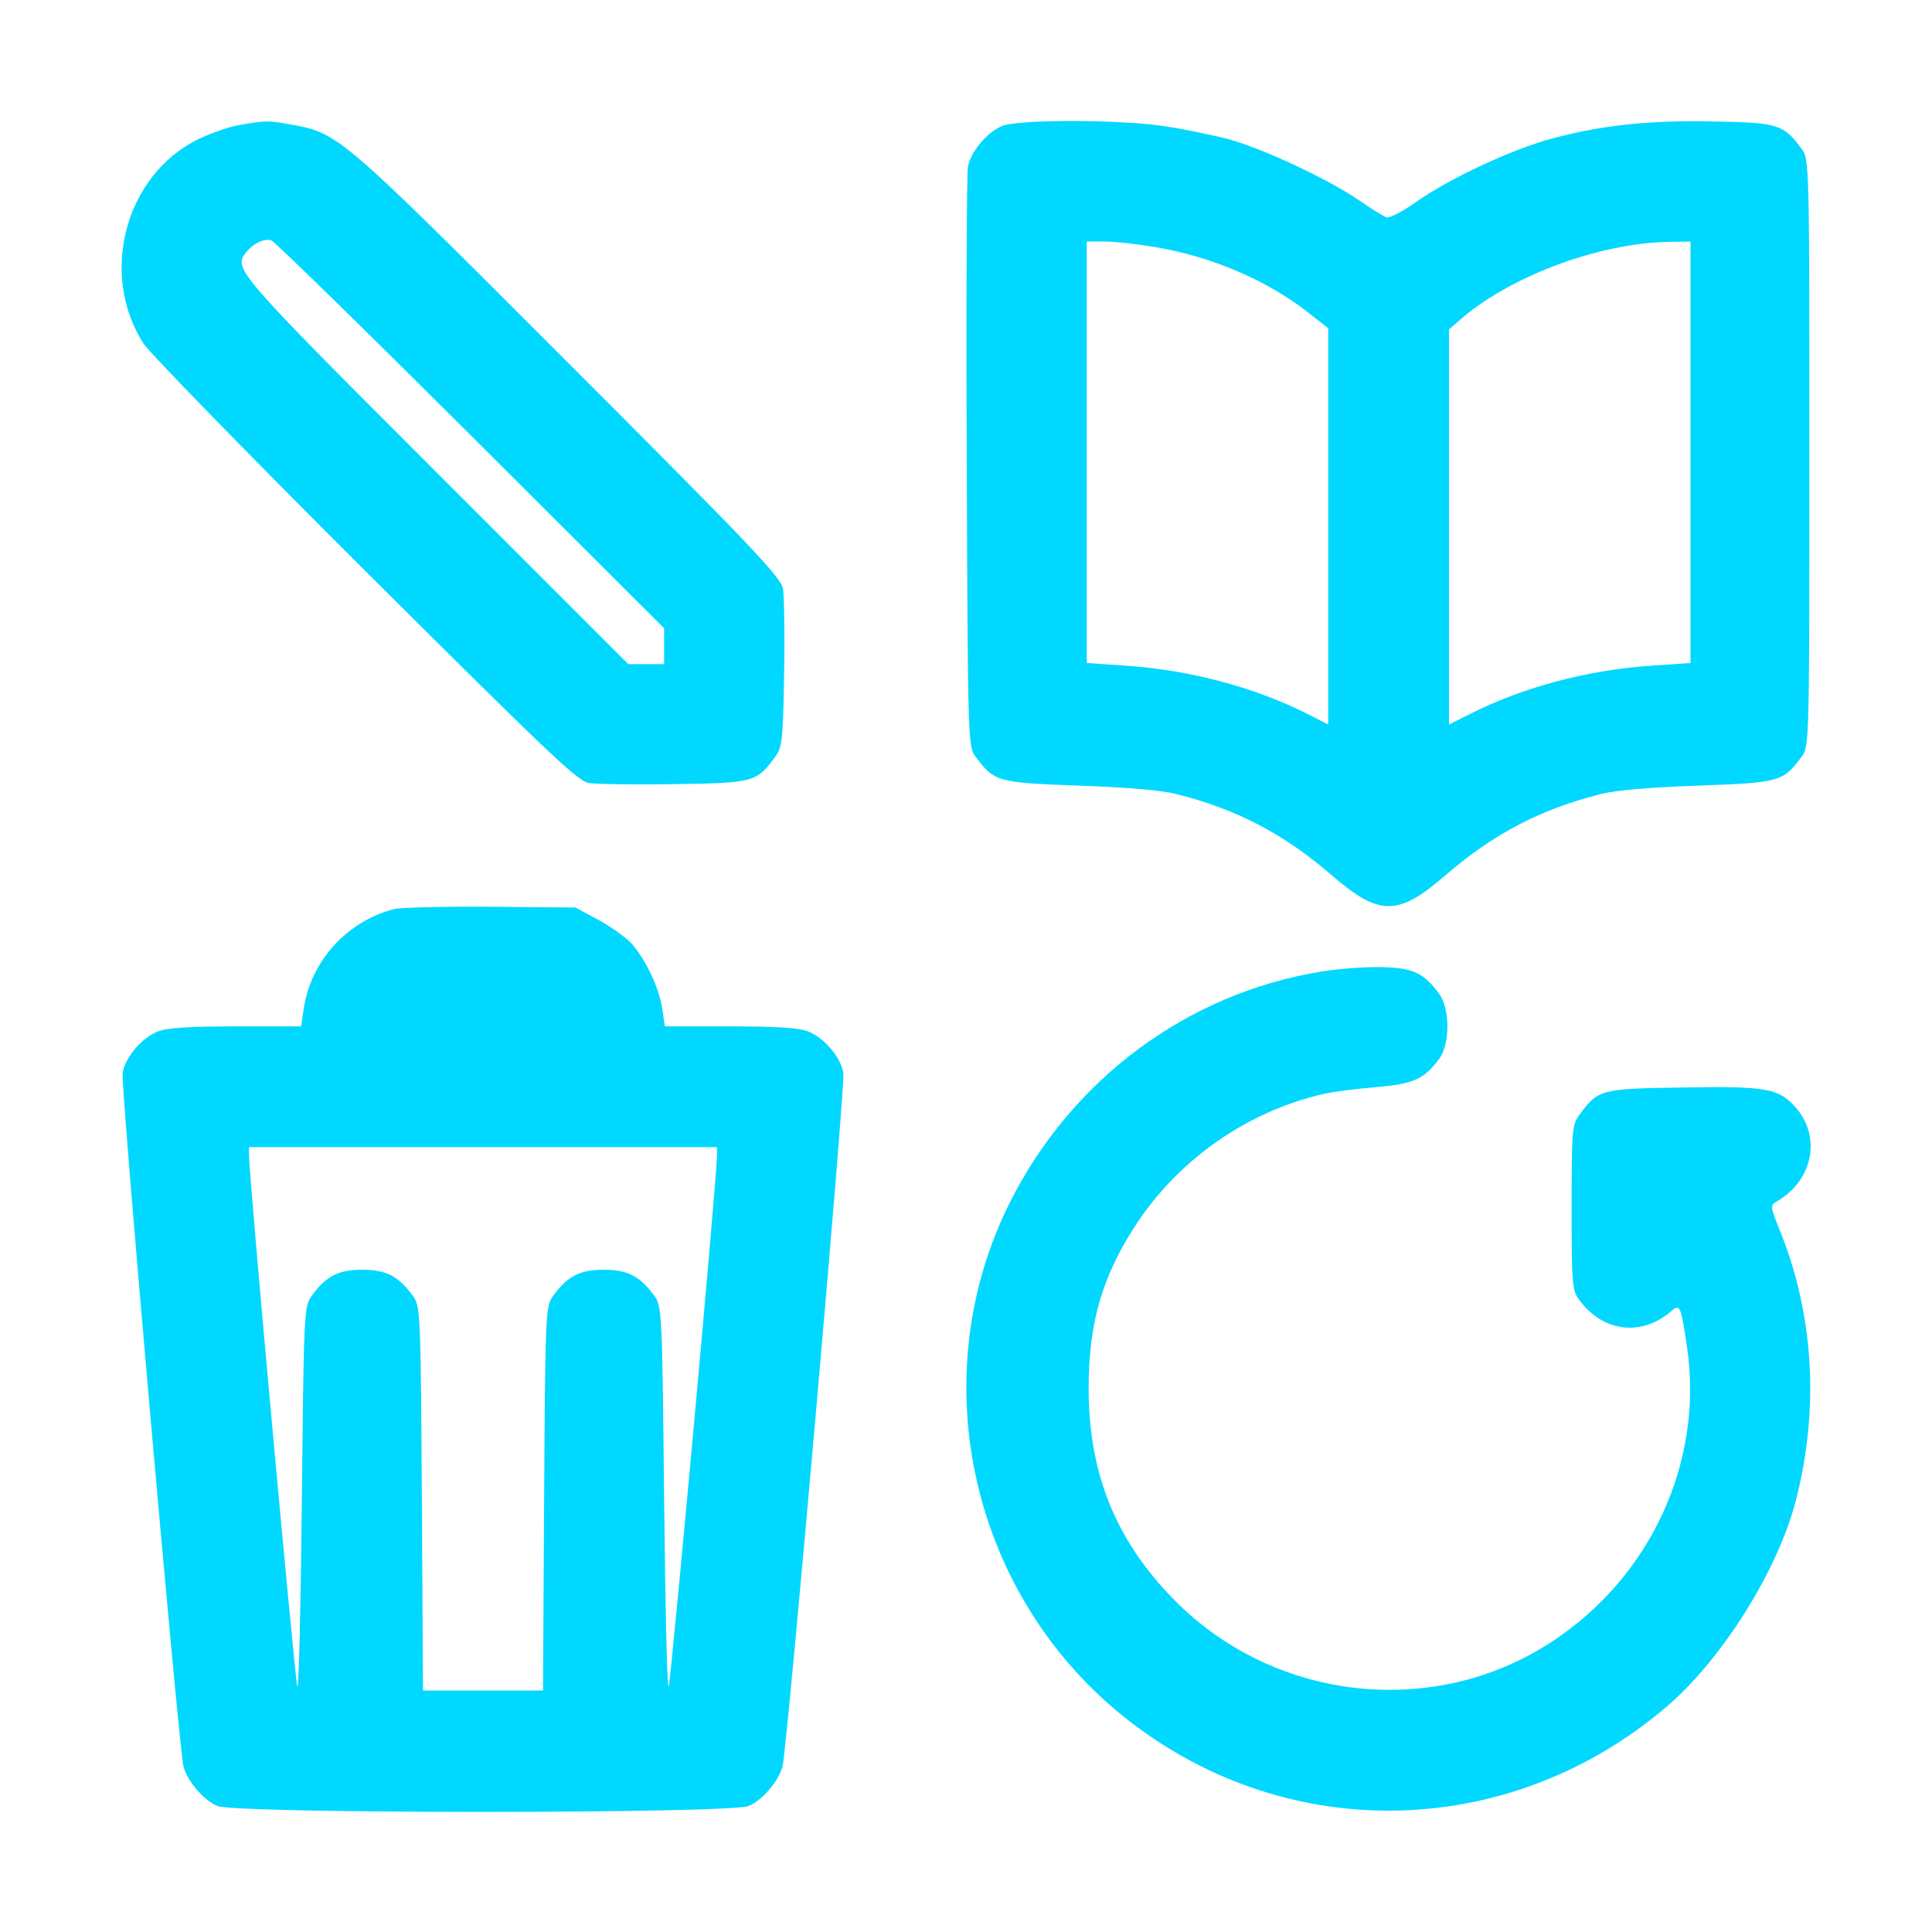 <?xml version="1.0" standalone="no"?>
<!DOCTYPE svg PUBLIC "-//W3C//DTD SVG 20010904//EN"
 "http://www.w3.org/TR/2001/REC-SVG-20010904/DTD/svg10.dtd">
<svg version="1.0" xmlns="http://www.w3.org/2000/svg"
 width="512pt" height="512pt" viewBox="0 0 512 512"
 preserveAspectRatio="xMidYMid meet">

<g transform="translate(0,512) scale(0.1,-0.1)"
fill="#00D8FF" stroke="none">
<path d="M636 4789 c-27 -4 -77 -22 -111 -38 -193 -95 -263 -356 -145 -541 16
-25 280 -296 587 -602 475 -473 563 -558 593 -563 19 -3 121 -5 227 -3 210 3
218 5 267 72 19 25 21 44 24 219 2 106 0 208 -3 227 -5 30 -90 119 -568 597
-602 603 -610 610 -731 632 -66 12 -70 12 -140 0z m612 -823 l512 -511 0 -47
0 -48 -48 0 -47 0 -513 513 c-532 532 -534 535 -499 579 18 23 48 37 66 31 9
-3 247 -236 529 -517z"/>
<path d="M2655 4786 c-41 -18 -83 -69 -90 -109 -3 -18 -5 -370 -3 -784 3 -741
3 -752 24 -779 49 -66 58 -68 272 -76 121 -4 220 -12 258 -22 161 -40 287
-106 415 -217 124 -107 174 -107 298 0 128 111 254 177 415 217 38 10 137 18
258 22 214 8 223 10 272 76 21 27 21 35 21 806 0 771 0 779 -21 806 -47 64
-62 69 -227 72 -173 4 -297 -9 -430 -44 -109 -29 -272 -105 -364 -169 -36 -26
-72 -44 -79 -41 -8 3 -42 24 -75 47 -83 56 -248 133 -339 159 -41 11 -118 27
-170 35 -122 19 -393 19 -435 1z m408 -321 c152 -26 297 -89 406 -175 l51 -40
0 -525 0 -525 -57 29 c-142 71 -313 116 -482 127 l-101 7 0 559 0 558 49 0
c26 0 87 -7 134 -15z m1417 -543 l0 -559 -101 -7 c-169 -11 -340 -56 -481
-127 l-58 -29 0 523 0 524 23 20 c131 118 371 209 560 212 l57 1 0 -558z"/>
<path d="M1045 2711 c-125 -32 -221 -137 -240 -264 l-7 -47 -174 0 c-125 0
-184 -4 -207 -14 -42 -17 -85 -68 -92 -109 -6 -29 148 -1780 161 -1837 9 -38
53 -91 90 -106 49 -21 1359 -21 1408 0 37 15 81 68 90 106 13 57 167 1808 161
1837 -7 41 -50 92 -92 109 -23 10 -82 14 -207 14 l-174 0 -7 47 c-8 53 -41
125 -79 170 -14 16 -53 45 -88 64 l-63 34 -225 2 c-124 1 -238 -2 -255 -6z
m855 -653 c1 -49 -122 -1394 -128 -1408 -4 -8 -9 215 -12 497 -5 497 -6 512
-26 539 -39 53 -71 69 -134 69 -63 0 -95 -16 -134 -69 -20 -27 -21 -40 -24
-537 l-3 -509 -159 0 -159 0 -3 509 c-3 497 -4 510 -24 537 -39 53 -71 69
-134 69 -63 0 -95 -16 -134 -69 -20 -27 -21 -42 -26 -539 -3 -282 -8 -505 -12
-497 -6 14 -129 1359 -128 1408 l0 22 620 0 620 0 0 -22z"/>
<path d="M3500 2545 c-354 -58 -660 -285 -824 -612 -235 -470 -101 -1051 318
-1375 427 -330 1012 -313 1425 41 147 127 293 361 340 544 63 244 48 495 -43
718 -24 60 -25 65 -9 74 97 55 121 171 52 250 -45 51 -78 57 -301 53 -215 -3
-223 -5 -272 -72 -20 -26 -21 -41 -21 -246 0 -205 1 -220 21 -246 63 -85 166
-97 245 -27 21 18 24 11 40 -98 44 -303 -96 -608 -359 -780 -309 -203 -726
-159 -991 102 -161 159 -236 340 -236 569 0 175 36 297 125 434 114 174 296
301 498 347 26 6 89 14 140 18 99 9 126 21 166 75 29 39 29 133 0 172 -41 56
-69 69 -152 71 -42 1 -115 -4 -162 -12z"/>
</g>
</svg>

